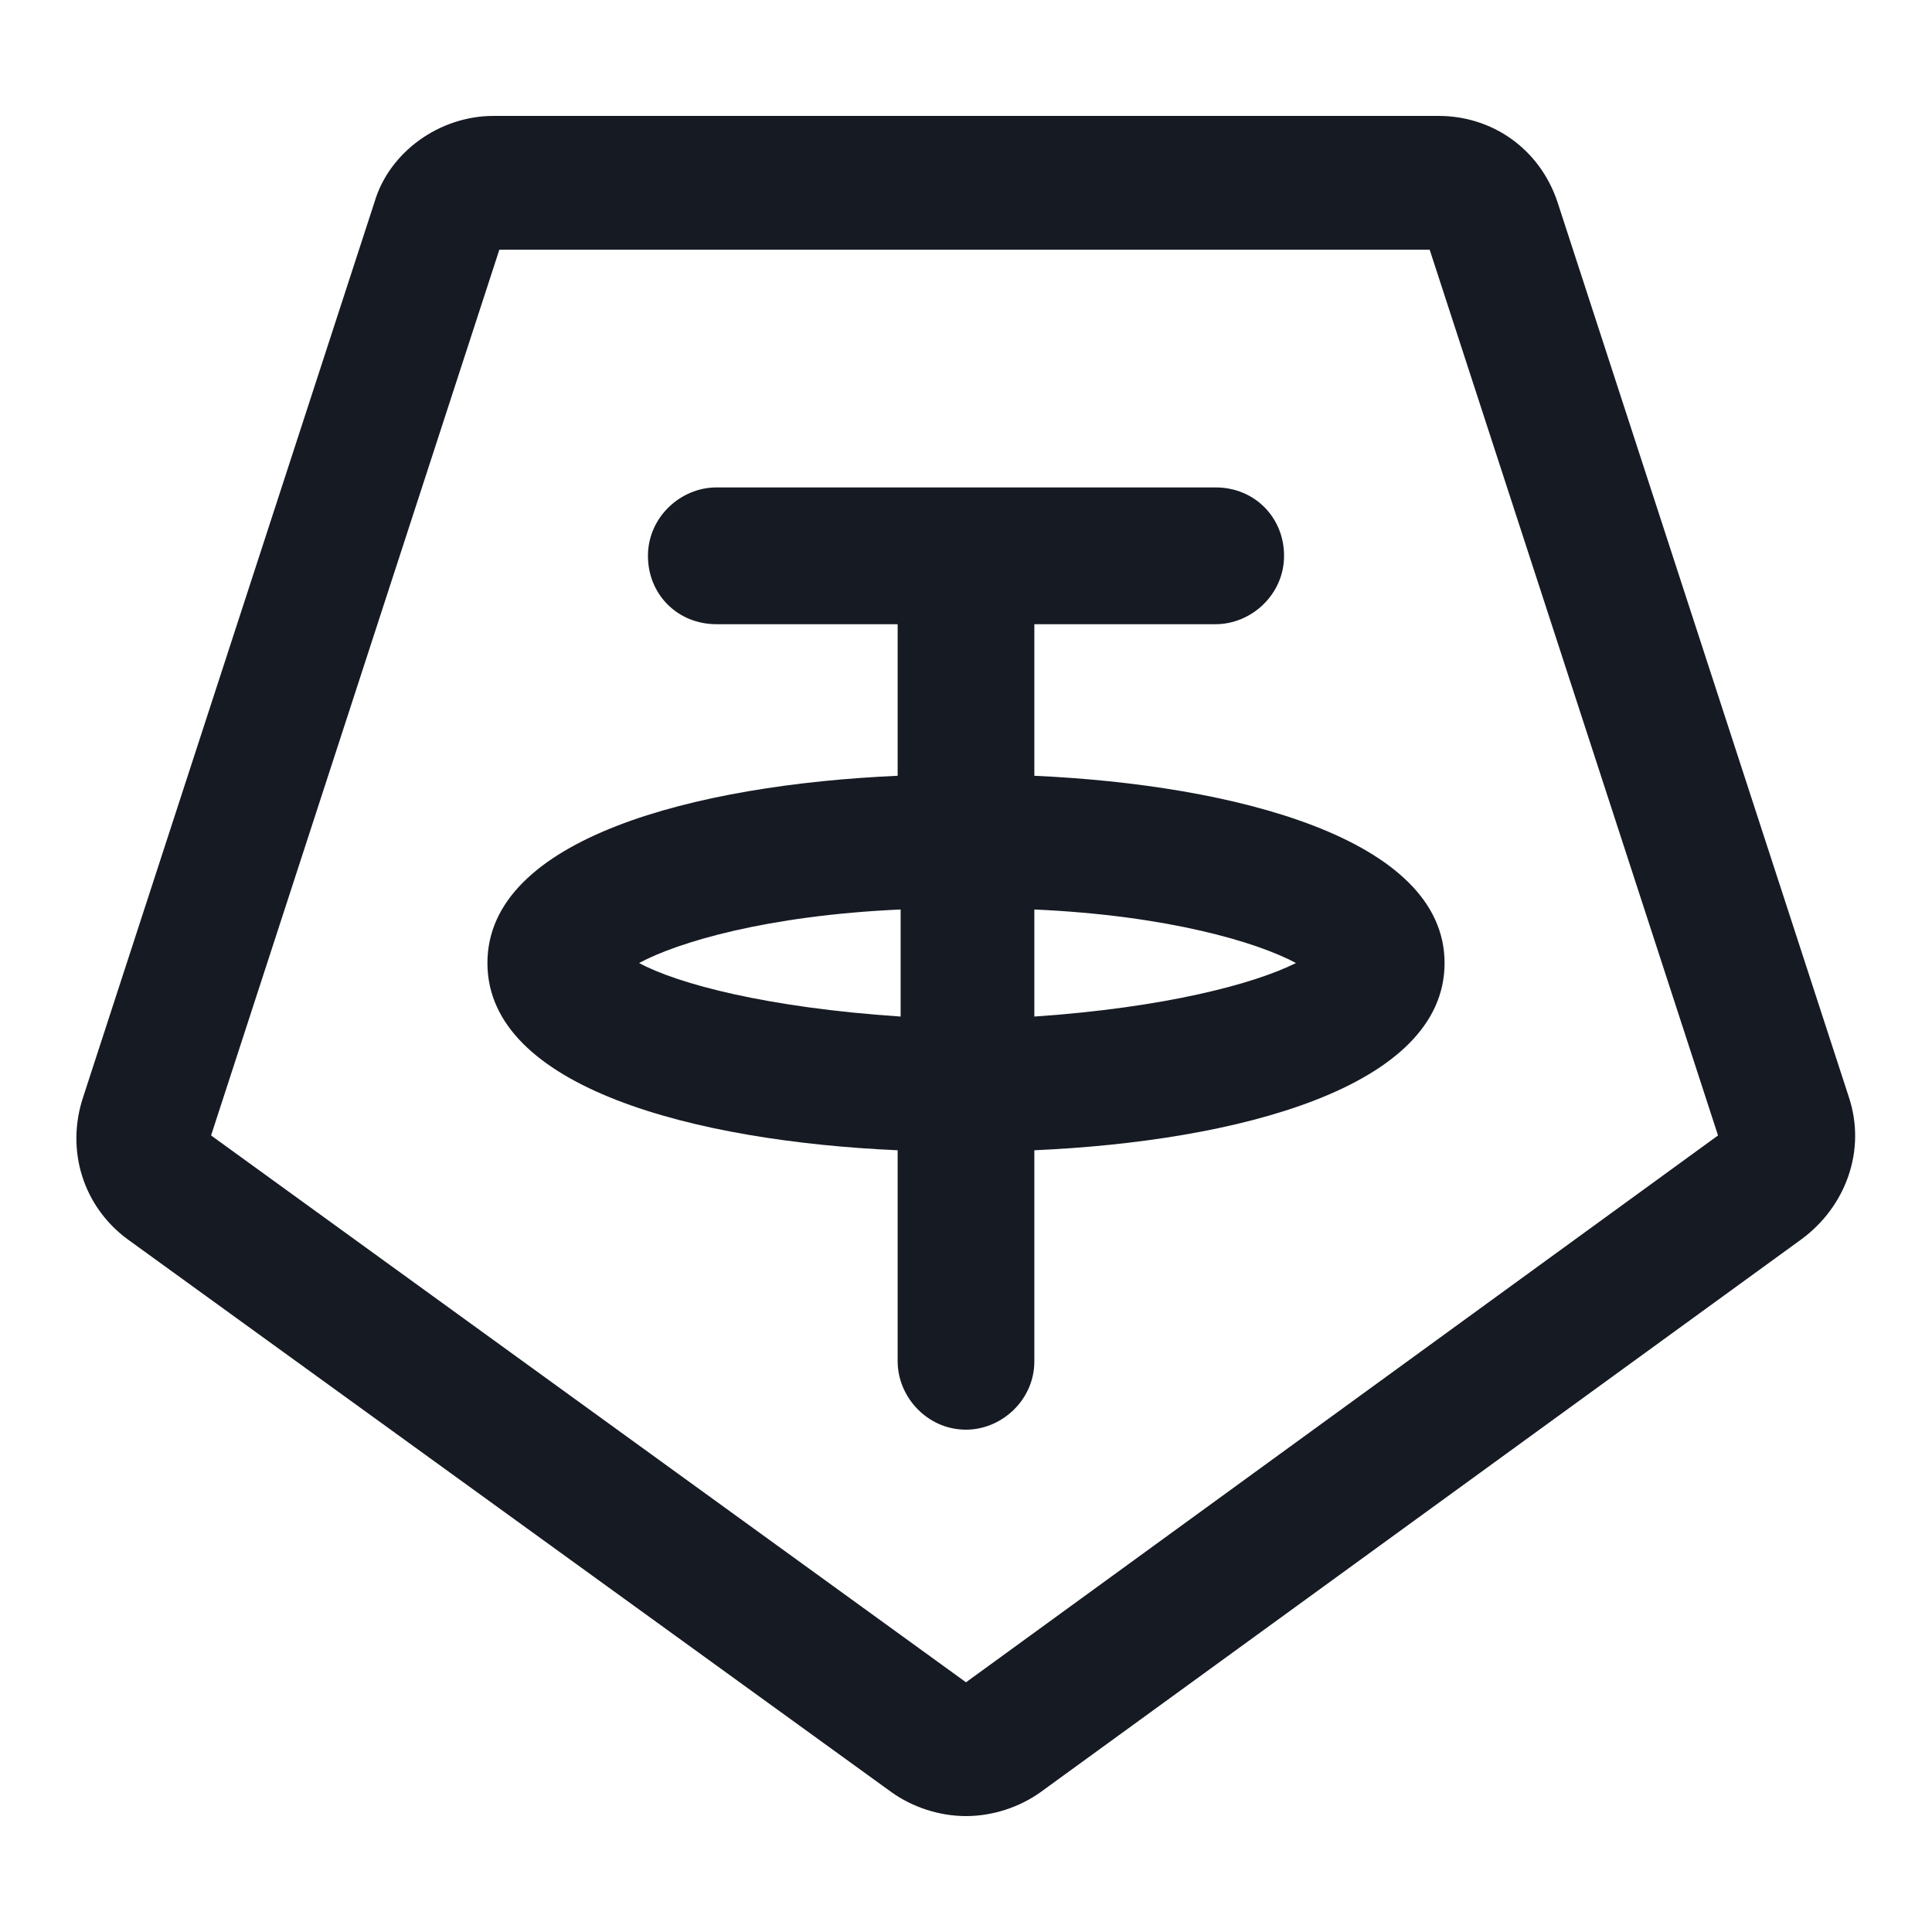 <svg width="24" height="24" viewBox="0 0 24 24" fill="none" xmlns="http://www.w3.org/2000/svg">
<path d="M22.966 13.625L19.348 2.511C19.126 1.846 18.535 1.44 17.871 1.44H6.129C5.465 1.44 4.837 1.883 4.652 2.511L1.034 13.625C0.812 14.289 1.034 14.991 1.588 15.397L11.077 22.265C11.335 22.449 11.668 22.56 12 22.56C12.332 22.56 12.665 22.449 12.923 22.265L22.375 15.397C22.929 14.991 23.188 14.289 22.966 13.625ZM12 20.898L2.622 14.105L6.203 3.102H17.76L21.342 14.105L12 20.898Z" fill="#161A23"/>
<path d="M12.849 9.637V7.754H15.102C15.545 7.754 15.951 7.385 15.951 6.905C15.951 6.425 15.582 6.055 15.102 6.055H8.899C8.455 6.055 8.049 6.425 8.049 6.905C8.049 7.385 8.418 7.754 8.899 7.754H11.151V9.637C8.64 9.748 6.055 10.412 6.055 11.963C6.055 13.514 8.64 14.178 11.151 14.289V16.911C11.151 17.354 11.52 17.76 12 17.76C12.443 17.76 12.849 17.391 12.849 16.911V14.289C15.36 14.178 17.945 13.514 17.945 11.963C17.945 10.412 15.323 9.748 12.849 9.637ZM7.939 11.963C8.418 11.705 9.526 11.372 11.188 11.298V12.628C9.526 12.517 8.418 12.222 7.939 11.963ZM12.849 12.628V11.298C14.511 11.372 15.618 11.705 16.099 11.963C15.582 12.222 14.474 12.517 12.849 12.628Z" fill="#161A23"/>
</svg>

